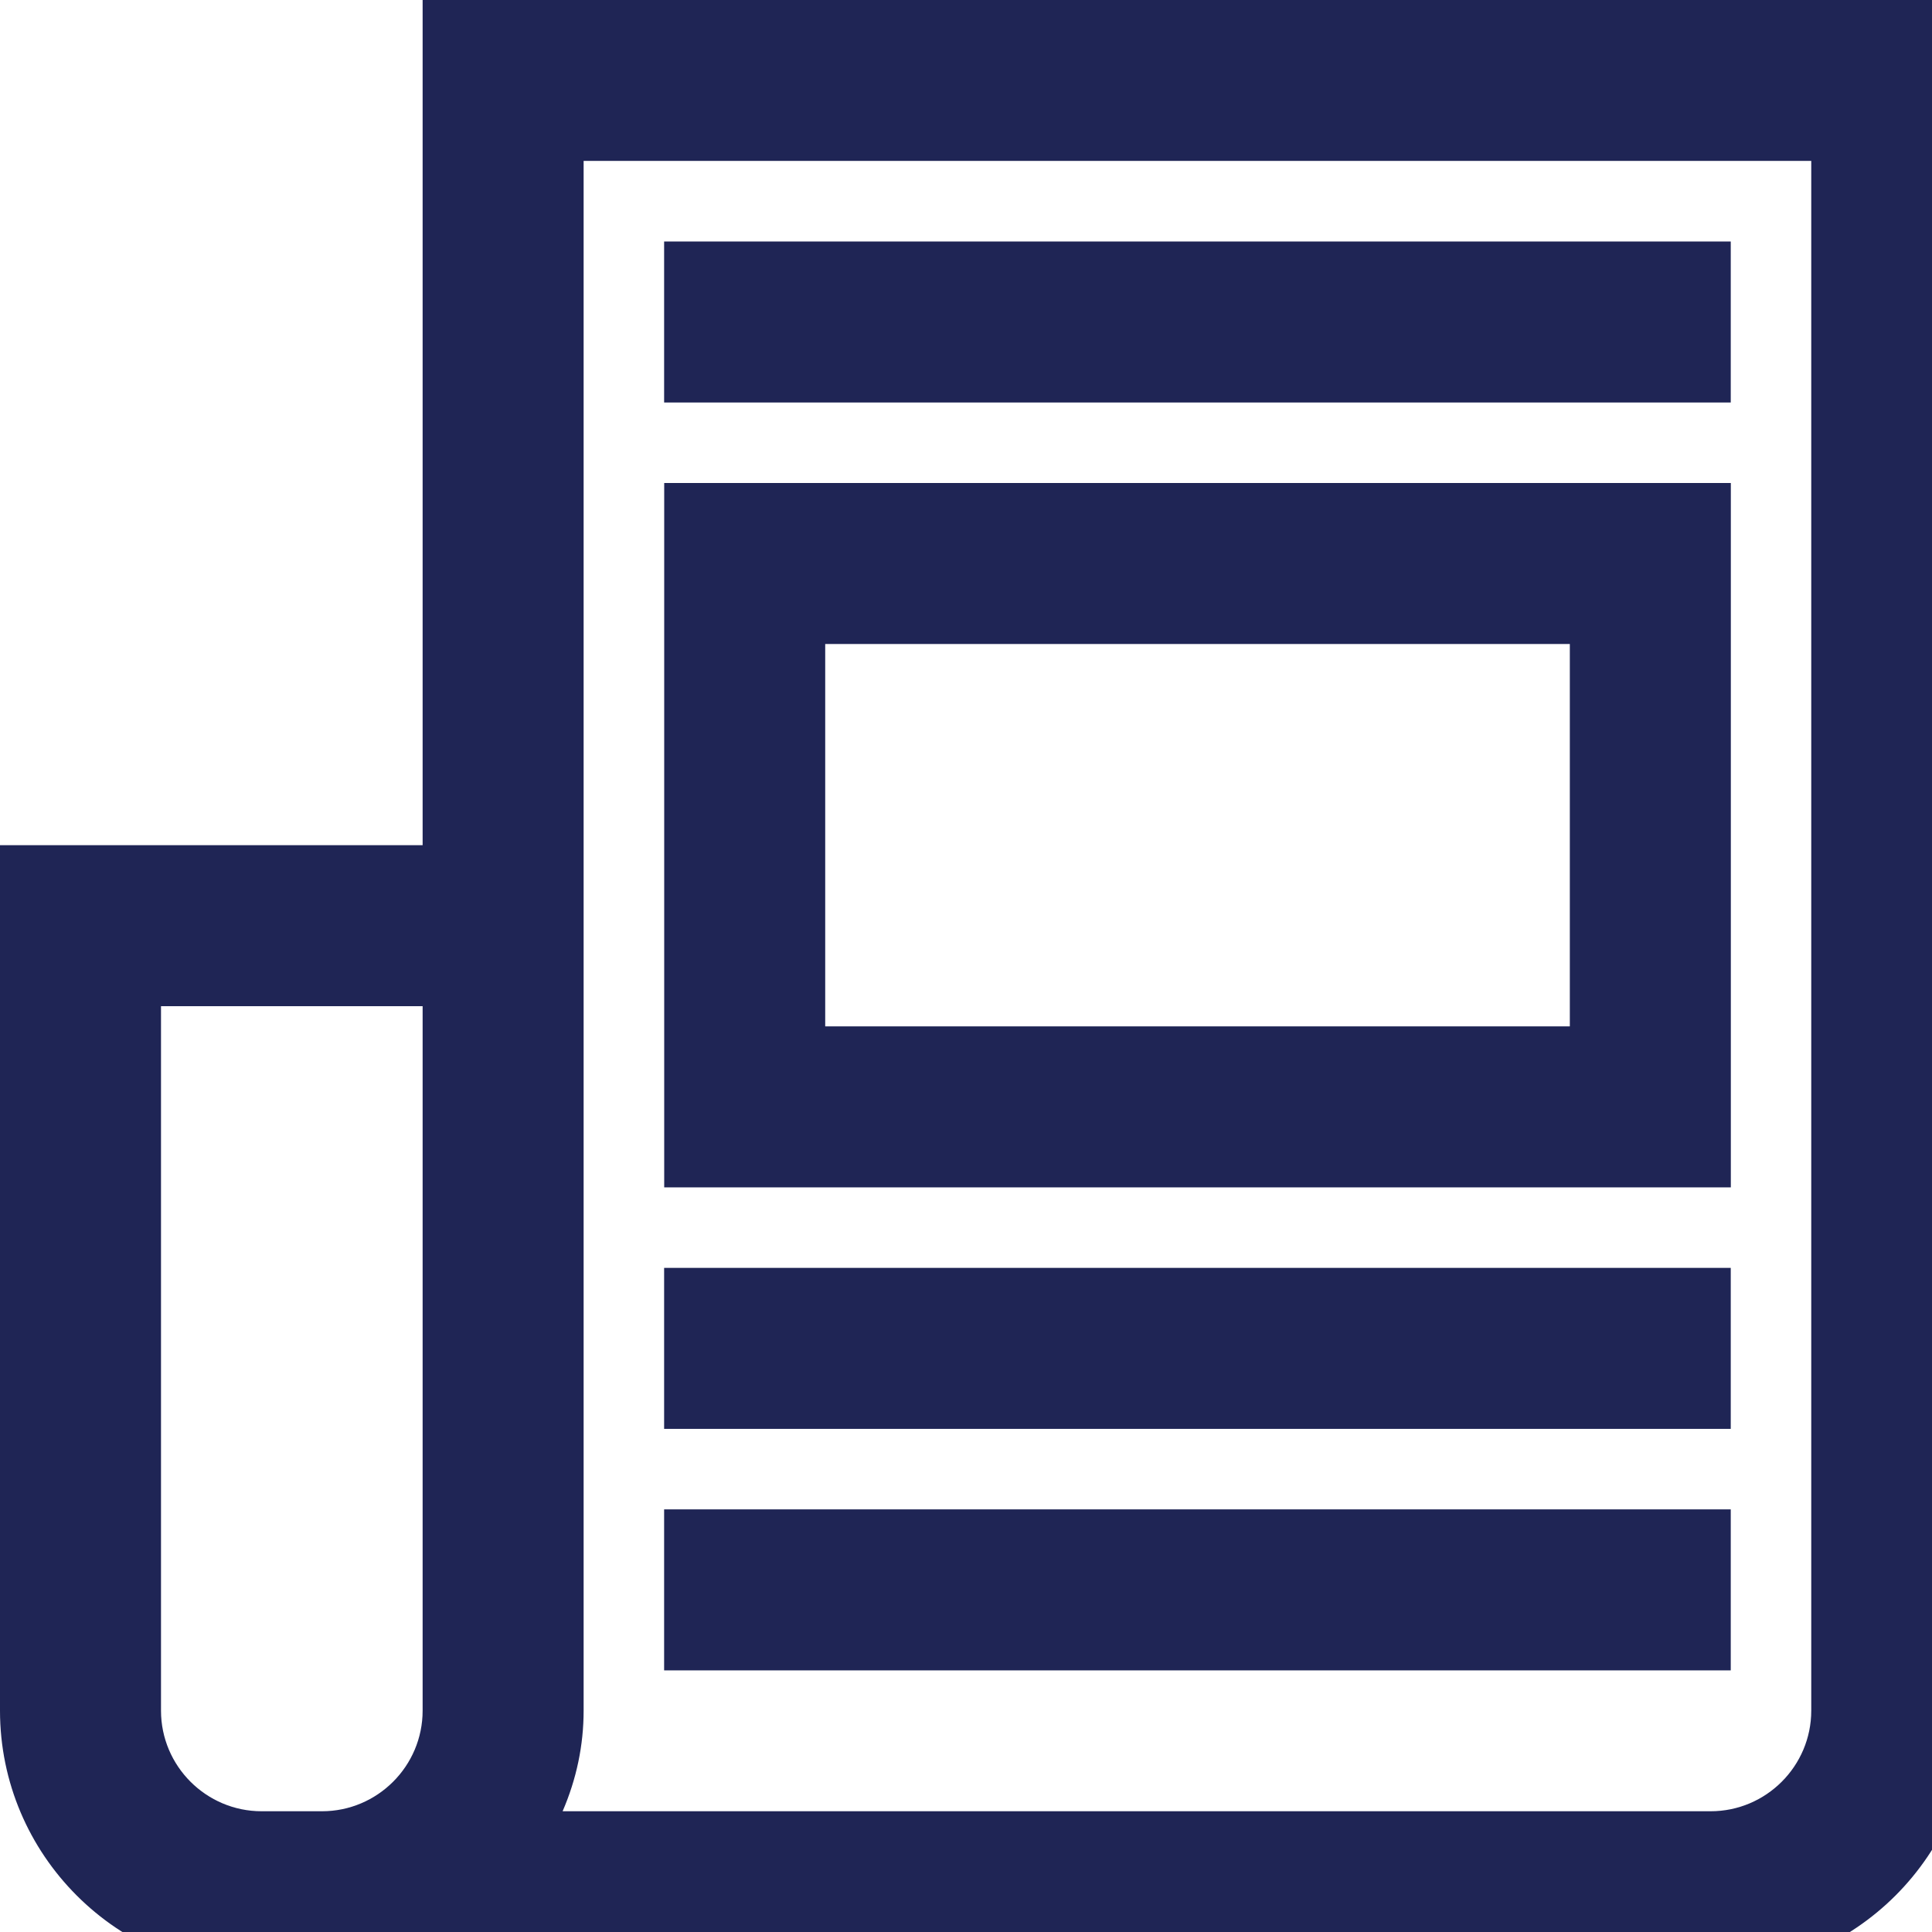 <svg xmlns="http://www.w3.org/2000/svg" xmlns:xlink="http://www.w3.org/1999/xlink" width="24" height="24" version="1.1" viewBox="0 0 24 24"><title>Icon/utility/Indigo/24px/Asset-Media</title><desc>Created with Sketch.</desc><g id="Symbols" fill="none" fill-rule="evenodd" stroke="none" stroke-width="1"><g id="Icon/utility/Indigo/24px/Asset-Media" fill="#1F2555"><g id="Page-1" transform="translate(0, -1)"><path id="Fill-1" d="M5.25,13.499 L5.25,22.25 C5.25,22.939 4.689,23.5 4,23.5 L3.25,23.5 C2.561,23.5 2,22.939 2,22.25 L2,13.499 L5.25,13.499 Z M22.5,2.999 L22.5,22.25 C22.5,22.939 21.939,23.5 21.25,23.5 L6.989,23.5 C7.162,23.099 7.25,22.68 7.25,22.25 L7.25,2.999 L22.5,2.999 Z M5.25,1 L5.25,11.499 L0,11.499 L0,22.25 C0,24.041 1.458,25.5 3.25,25.5 L21.25,25.5 C23.042,25.5 24.5,24.041 24.5,22.25 L24.5,1 L5.25,1 Z"/><polygon id="Fill-4" points="8.25 6 21.5 6 21.5 4 8.25 4"/><polygon id="Fill-6" points="8.25 18.75 21.5 18.75 21.5 16.75 8.25 16.75"/><polygon id="Fill-7" points="8.25 21.75 21.5 21.75 21.5 19.75 8.25 19.75"/><path id="Fill-8" d="M10.251,13.75 L19.501,13.75 L19.501,9 L10.251,9 L10.251,13.75 Z M8.251,15.75 L21.501,15.75 L21.501,7 L8.251,7 L8.251,15.75 Z"/></g></g></g></svg>